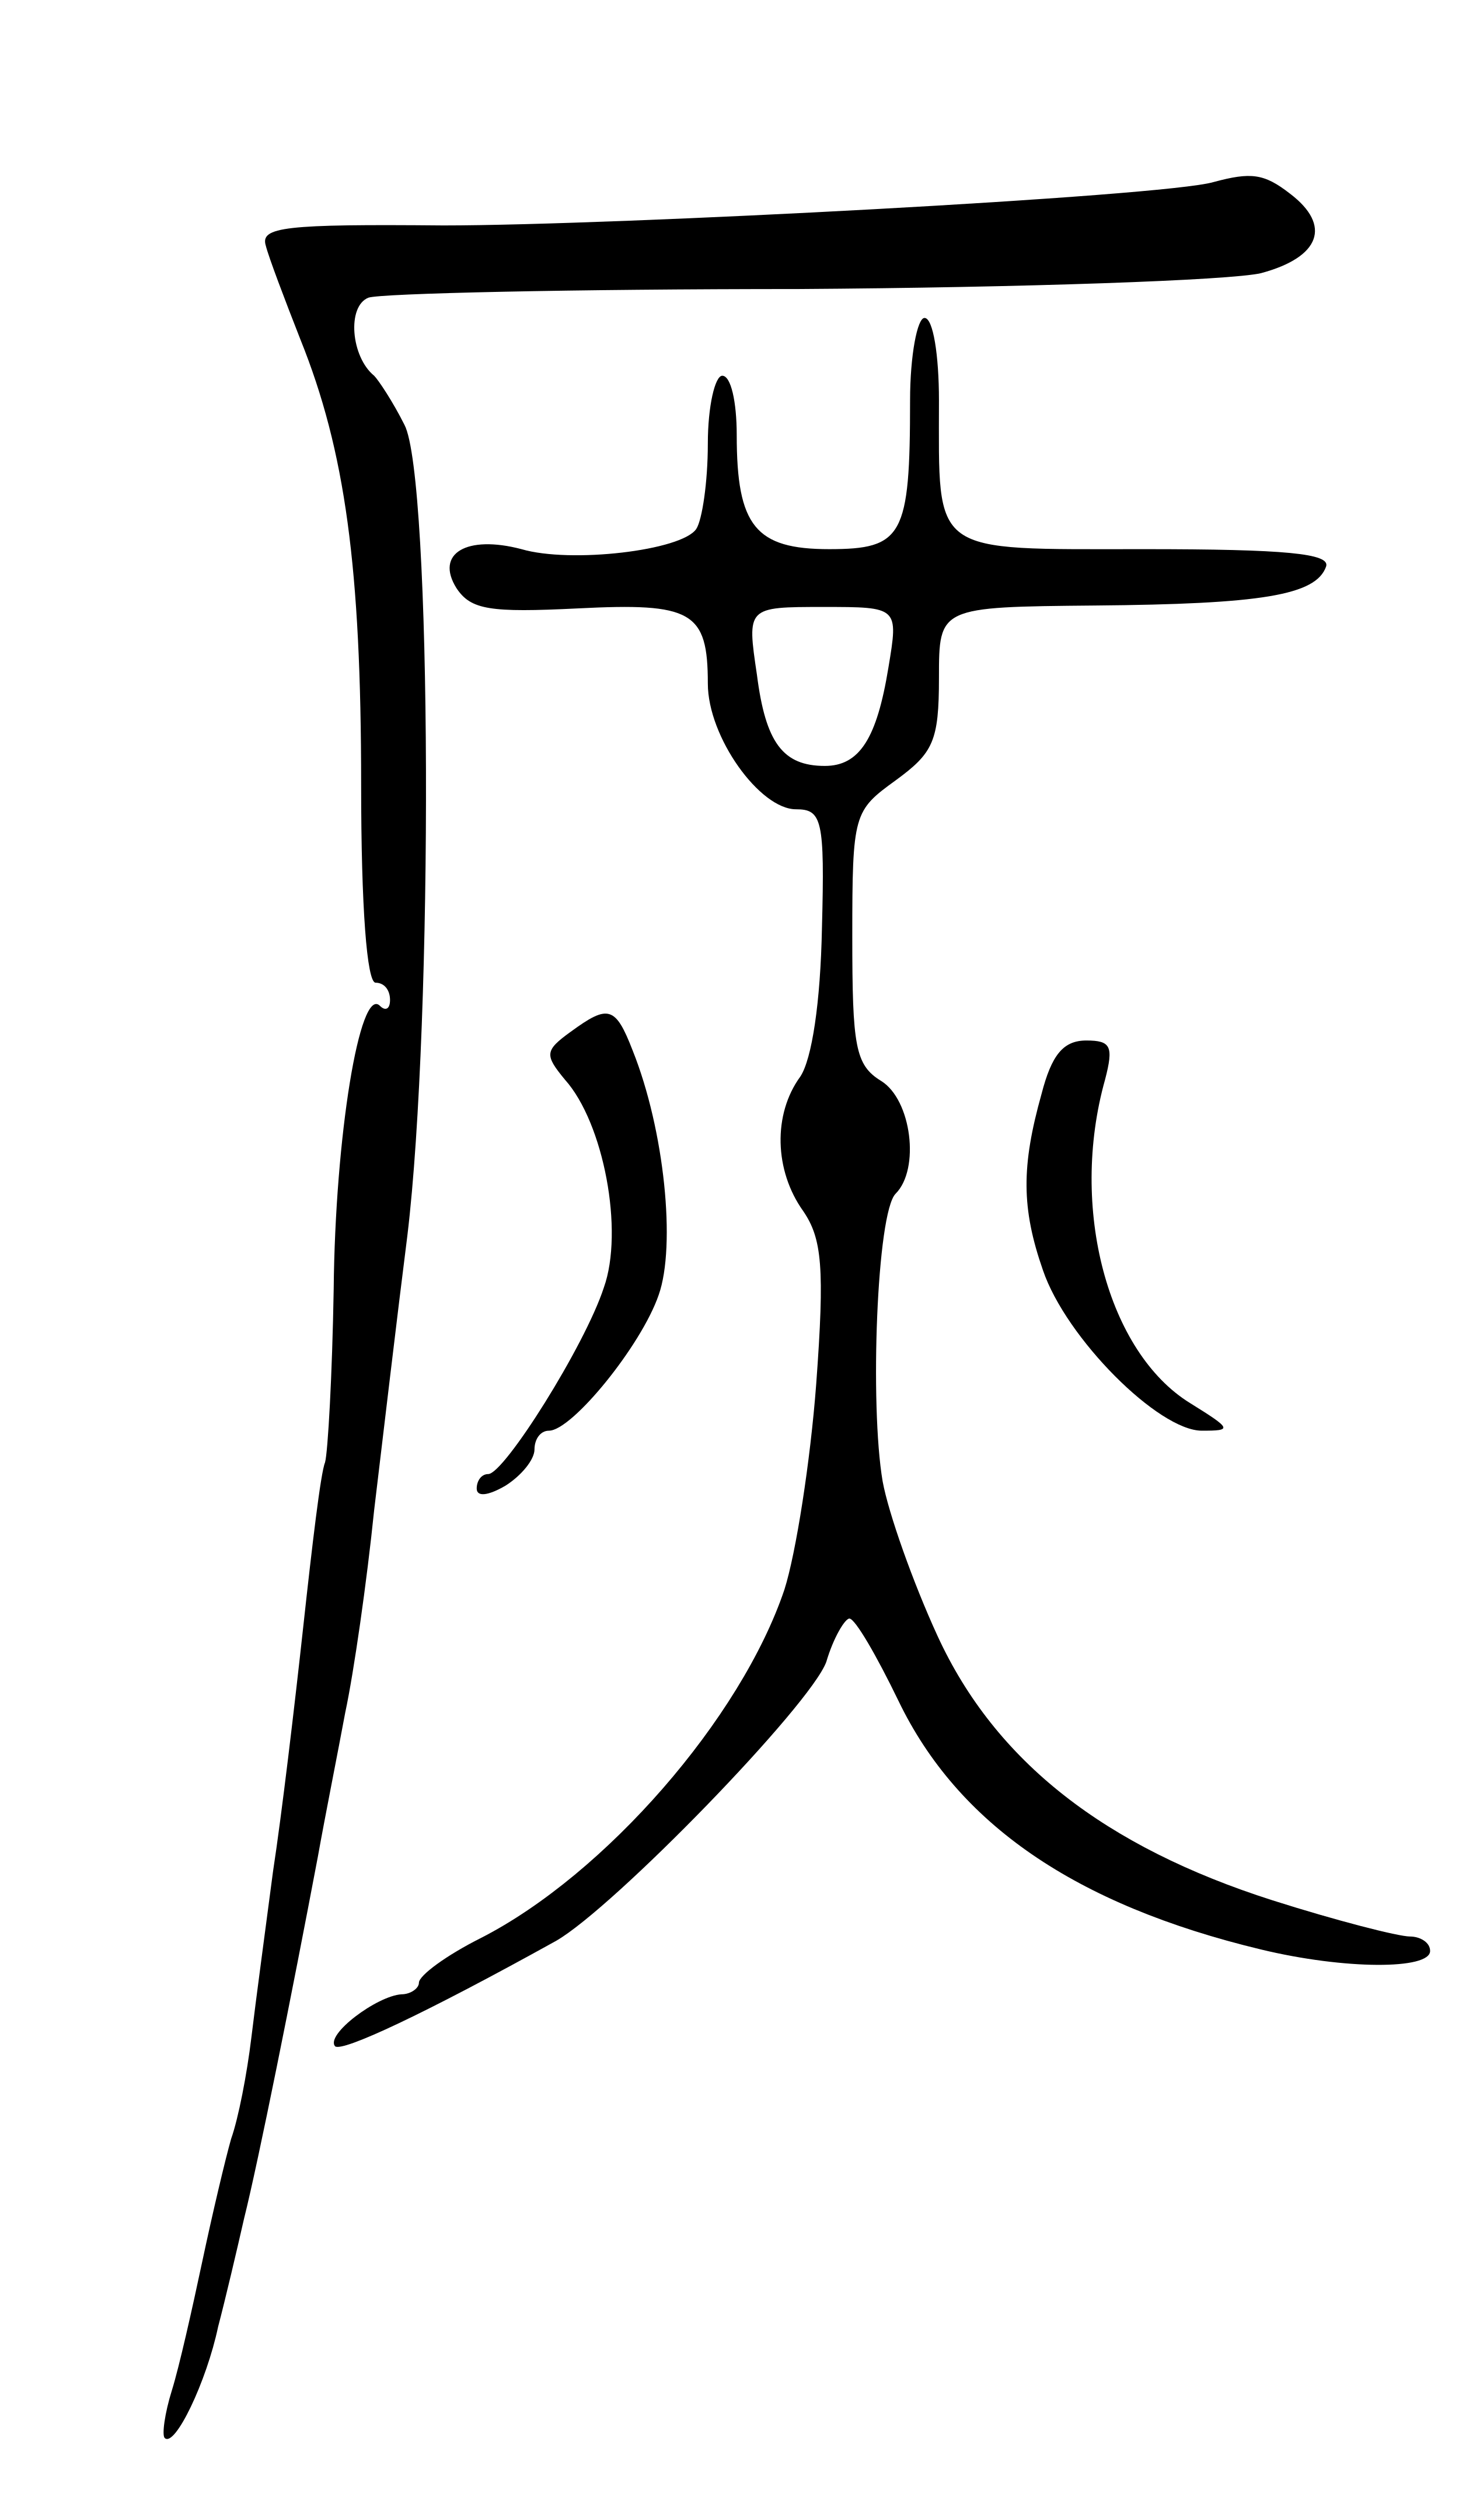 <svg version="1.0" xmlns="http://www.w3.org/2000/svg"
 width="101pt" height="173pt" viewBox="0 0 101 173"
 preserveAspectRatio="xMidYMid meet">
<g transform="translate(0,173) scale(0.1,-0.1)"
fill="#000000" stroke="none">
<path d="M840 1604 c-34 -10 -414 -30 -533 -30 -110 1 -127 -1 -123 -14 2 -8
13 -37 24 -65 31 -77 42 -158 42 -308 0 -85 4 -137 10 -137 6 0 10 -5 10 -12
0 -6 -3 -8 -7 -4 -14 14 -31 -91 -32 -196 -1 -59 -4 -113 -6 -120 -3 -7 -9
-58 -15 -113 -6 -55 -15 -131 -21 -170 -5 -38 -12 -90 -15 -115 -3 -25 -9 -56
-14 -70 -4 -14 -13 -52 -20 -85 -7 -33 -16 -73 -21 -89 -5 -16 -7 -31 -5 -33
7 -7 29 39 37 77 5 19 13 53 18 75 10 40 33 155 51 250 5 28 14 73 19 100 6
28 15 91 20 140 6 50 16 135 23 190 18 149 17 525 -2 561 -8 16 -18 31 -21 34
-16 13 -19 48 -4 54 8 3 142 6 298 6 155 1 299 6 320 11 41 11 49 33 20 55
-18 14 -27 15 -53 8z"/>
<path d="M630 1453 c0 -94 -5 -103 -56 -103 -51 0 -64 16 -64 79 0 23 -4 41
-10 41 -5 0 -10 -21 -10 -47 0 -27 -4 -53 -8 -59 -10 -15 -87 -24 -121 -14
-38 10 -60 -3 -45 -27 10 -15 23 -17 84 -14 79 4 90 -2 90 -52 0 -37 36 -87
61 -87 18 0 20 -7 18 -82 -1 -52 -7 -91 -15 -103 -19 -26 -18 -65 2 -93 13
-19 15 -39 9 -120 -4 -53 -14 -117 -22 -142 -30 -89 -124 -197 -210 -241 -24
-12 -43 -26 -43 -31 0 -4 -6 -8 -12 -8 -17 -1 -53 -28 -46 -36 5 -4 61 22 153
73 40 23 176 163 187 193 5 17 13 30 16 30 4 0 19 -26 34 -57 41 -85 122 -141
251 -172 58 -14 117 -14 117 -1 0 6 -7 10 -14 10 -8 0 -51 11 -95 25 -116 37
-192 96 -232 183 -17 37 -34 85 -38 107 -9 53 -4 186 9 199 17 17 11 65 -10
78 -18 11 -20 24 -20 100 0 85 1 87 30 108 26 19 30 27 30 71 0 49 0 49 108
50 115 1 153 7 160 27 3 9 -28 12 -126 12 -149 0 -142 -5 -142 103 0 31 -4 57
-10 57 -5 0 -10 -26 -10 -57z m-15 -185 c-8 -49 -20 -68 -44 -68 -29 0 -41 16
-47 63 -7 47 -7 47 46 47 52 0 52 0 45 -42z"/>
<path d="M395 1016 c-18 -13 -18 -16 -4 -33 27 -30 41 -105 27 -144 -13 -40
-69 -129 -80 -129 -5 0 -8 -5 -8 -10 0 -6 8 -5 20 2 11 7 20 18 20 25 0 7 4
13 10 13 16 0 64 59 76 94 12 34 4 114 -18 169 -12 31 -17 32 -43 13z"/>
<path d="M721 973 c-14 -50 -14 -79 1 -122 16 -47 80 -111 110 -111 21 0 21 1
-8 19 -57 35 -84 135 -59 224 6 23 4 27 -13 27 -16 0 -24 -10 -31 -37z"/>
</g>
</svg>
